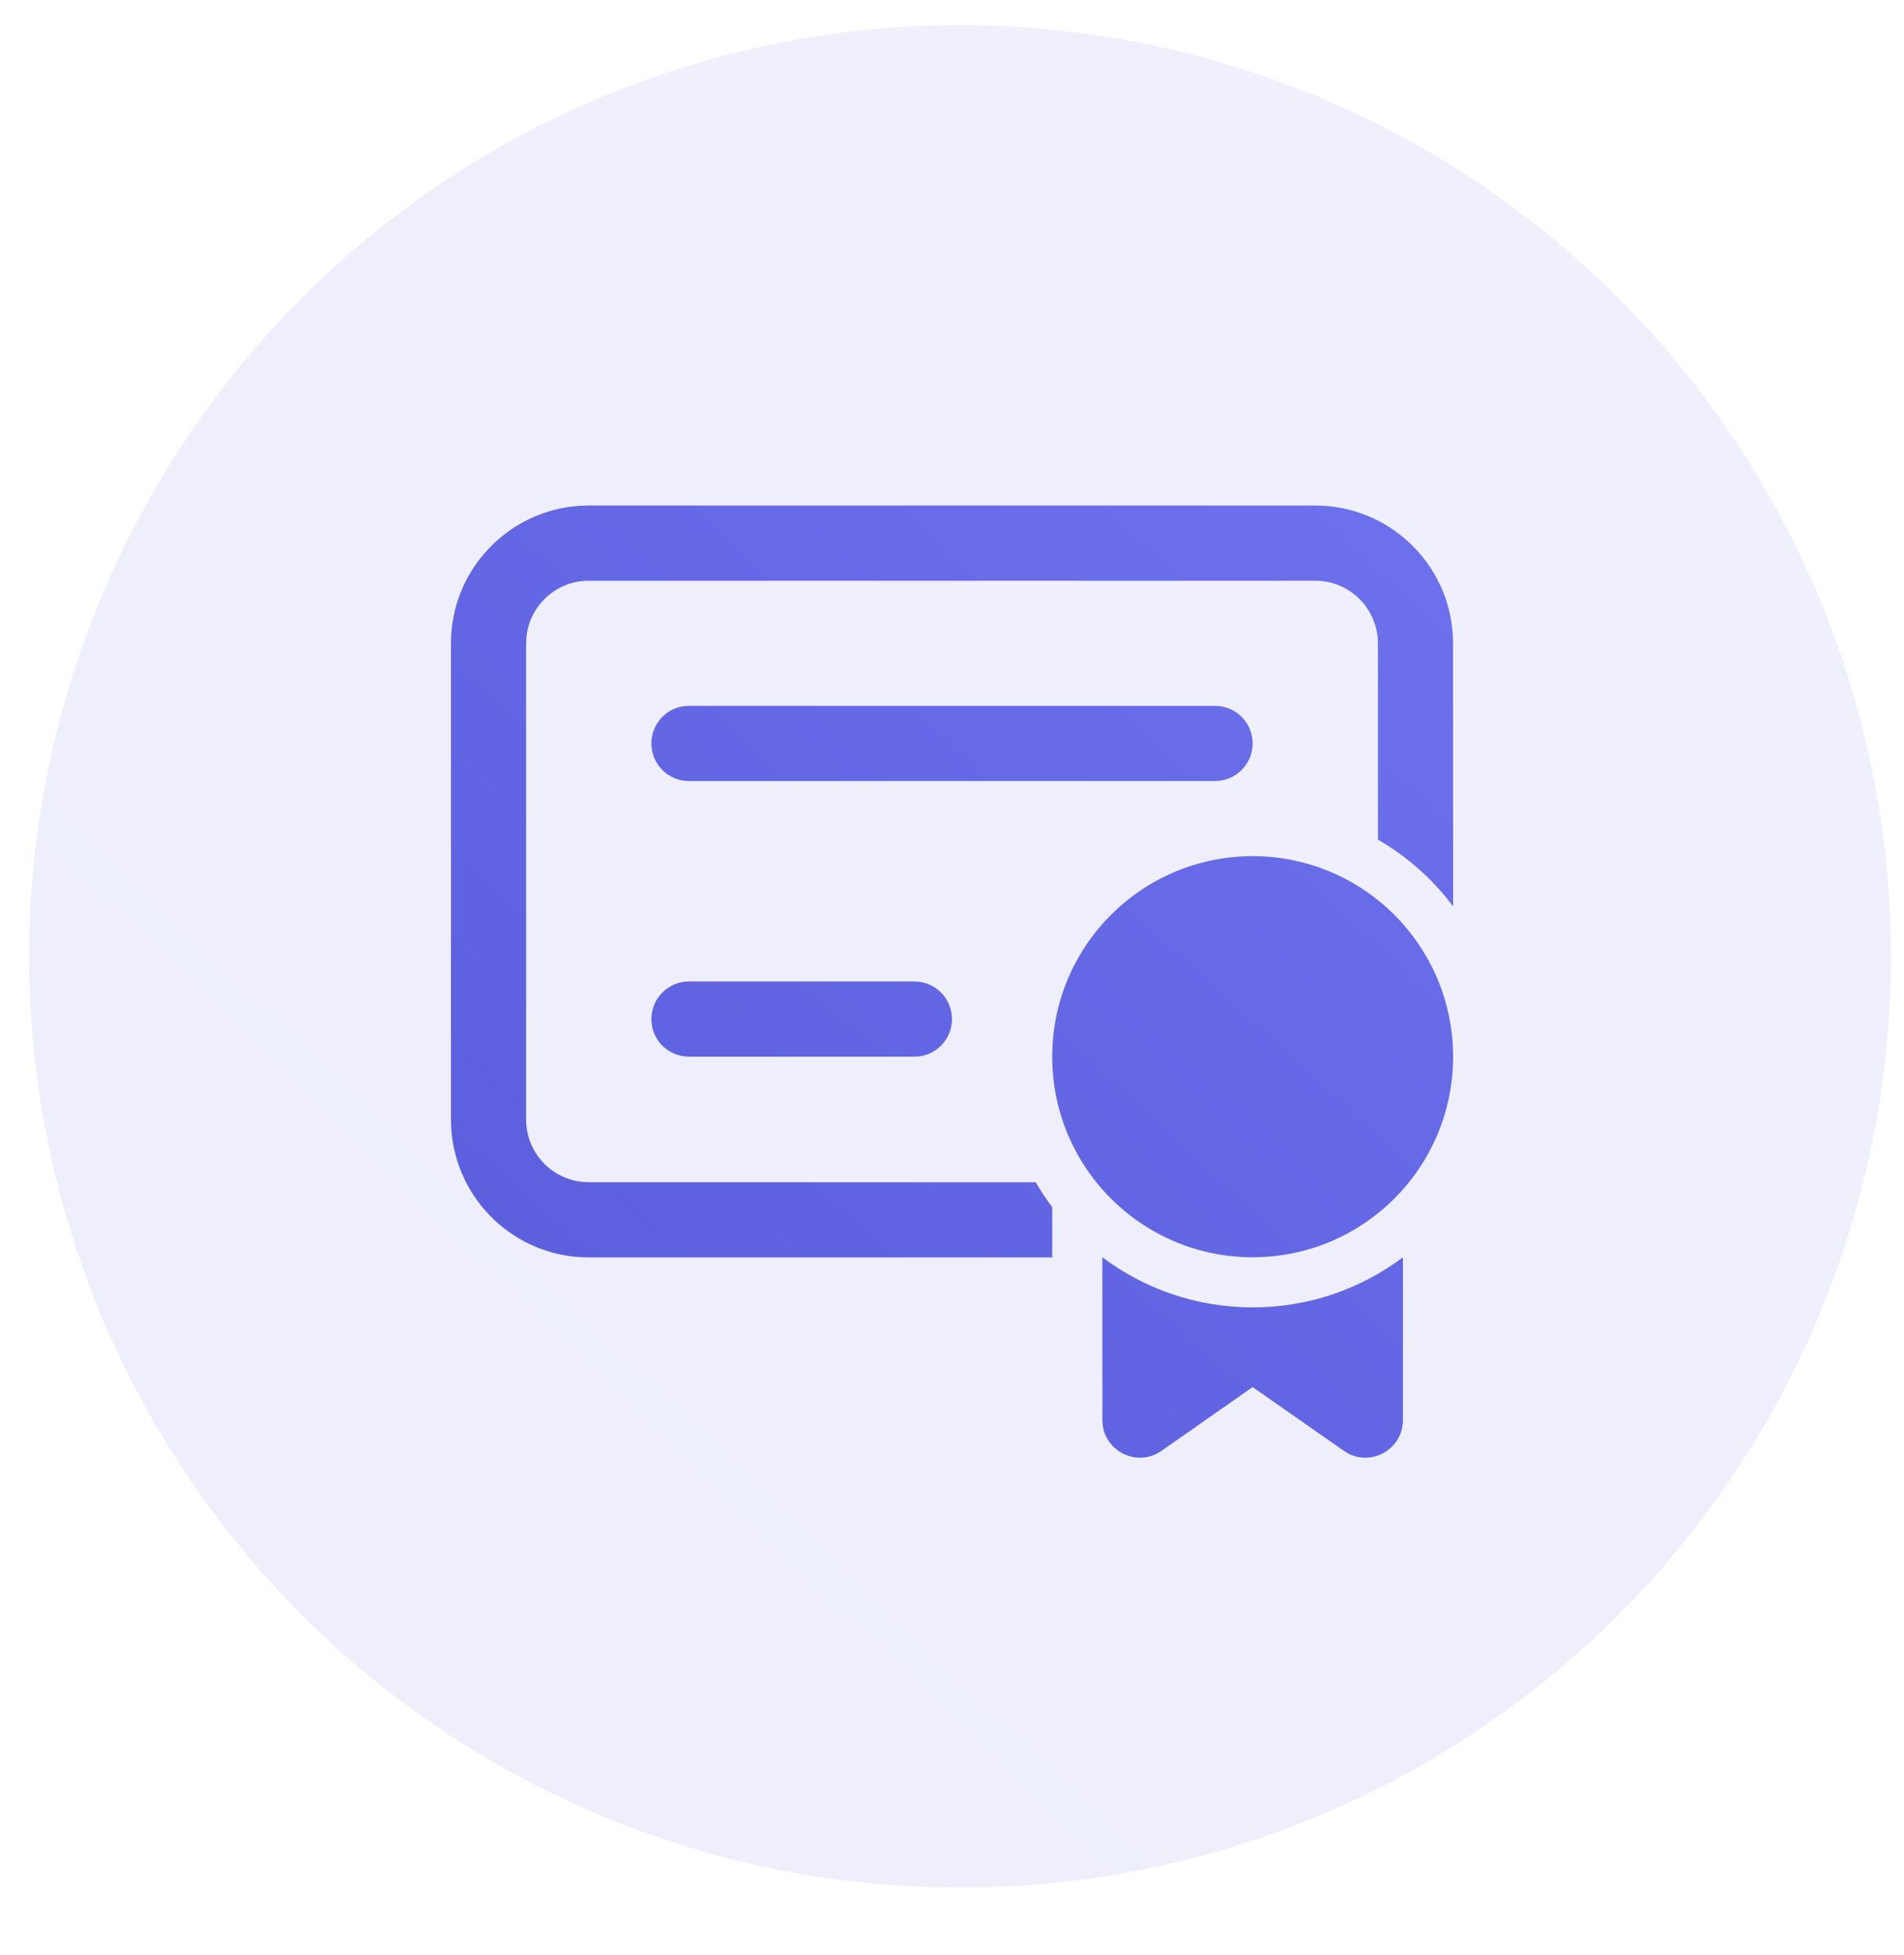 <svg width="38" height="39" viewBox="0 0 38 39" fill="none" xmlns="http://www.w3.org/2000/svg">
<circle opacity="0.1" cx="19.161" cy="19.081" r="18.579" fill="url(#paint0_linear_7676_29509)"/>
<path d="M22 25.082C22.835 25.711 23.875 26.083 25.001 26.083C26.126 26.083 27.164 25.711 28 25.084L28 28.33C28 28.901 27.396 29.25 26.91 28.999L26.821 28.945L25 27.673L23.181 28.945C22.713 29.272 22.081 28.976 22.008 28.434L22.001 28.33L22 25.082ZM26.25 10.086C27.712 10.086 28.908 11.227 28.995 12.668L29 12.836L29.001 18.082C28.597 17.543 28.087 17.089 27.501 16.751L27.5 12.836C27.5 12.188 27.008 11.656 26.378 11.592L26.25 11.586H11.75C11.103 11.586 10.57 12.078 10.507 12.708L10.5 12.836V22.336C10.5 22.983 10.992 23.515 11.622 23.579L11.75 23.586L20.671 23.586C20.771 23.758 20.881 23.924 21 24.082L21 25.086H11.75C10.287 25.086 9.092 23.944 9.005 22.503L9 22.336V12.836C9 11.373 10.142 10.177 11.582 10.091L11.75 10.086H26.25ZM25.001 17.081C27.21 17.081 29.001 18.873 29.001 21.082C29.001 23.292 27.21 25.083 25.001 25.083C22.791 25.083 21 23.292 21 21.082C21 18.873 22.791 17.081 25.001 17.081ZM18.25 19.581C18.664 19.581 19 19.917 19 20.331C19 20.711 18.718 21.025 18.352 21.075L18.25 21.081H13.75C13.336 21.081 13 20.746 13 20.331C13 19.952 13.282 19.638 13.648 19.588L13.75 19.581H18.25ZM24.25 14.082C24.664 14.082 25 14.417 25 14.832C25 15.211 24.718 15.525 24.352 15.575L24.25 15.582H13.75C13.336 15.582 13 15.246 13 14.832C13 14.452 13.282 14.138 13.648 14.088L13.75 14.082H24.25Z" fill="url(#paint1_linear_7676_29509)"/>
<defs>
<linearGradient id="paint0_linear_7676_29509" x1="41.75" y1="0.502" x2="3.309" y2="40.295" gradientUnits="userSpaceOnUse">
<stop stop-color="#6E72EE"/>
<stop offset="1" stop-color="#595DDC"/>
</linearGradient>
<linearGradient id="paint1_linear_7676_29509" x1="31.16" y1="10.086" x2="11.569" y2="31.439" gradientUnits="userSpaceOnUse">
<stop stop-color="#6E72EE"/>
<stop offset="1" stop-color="#595DDC"/>
</linearGradient>
</defs>
</svg>